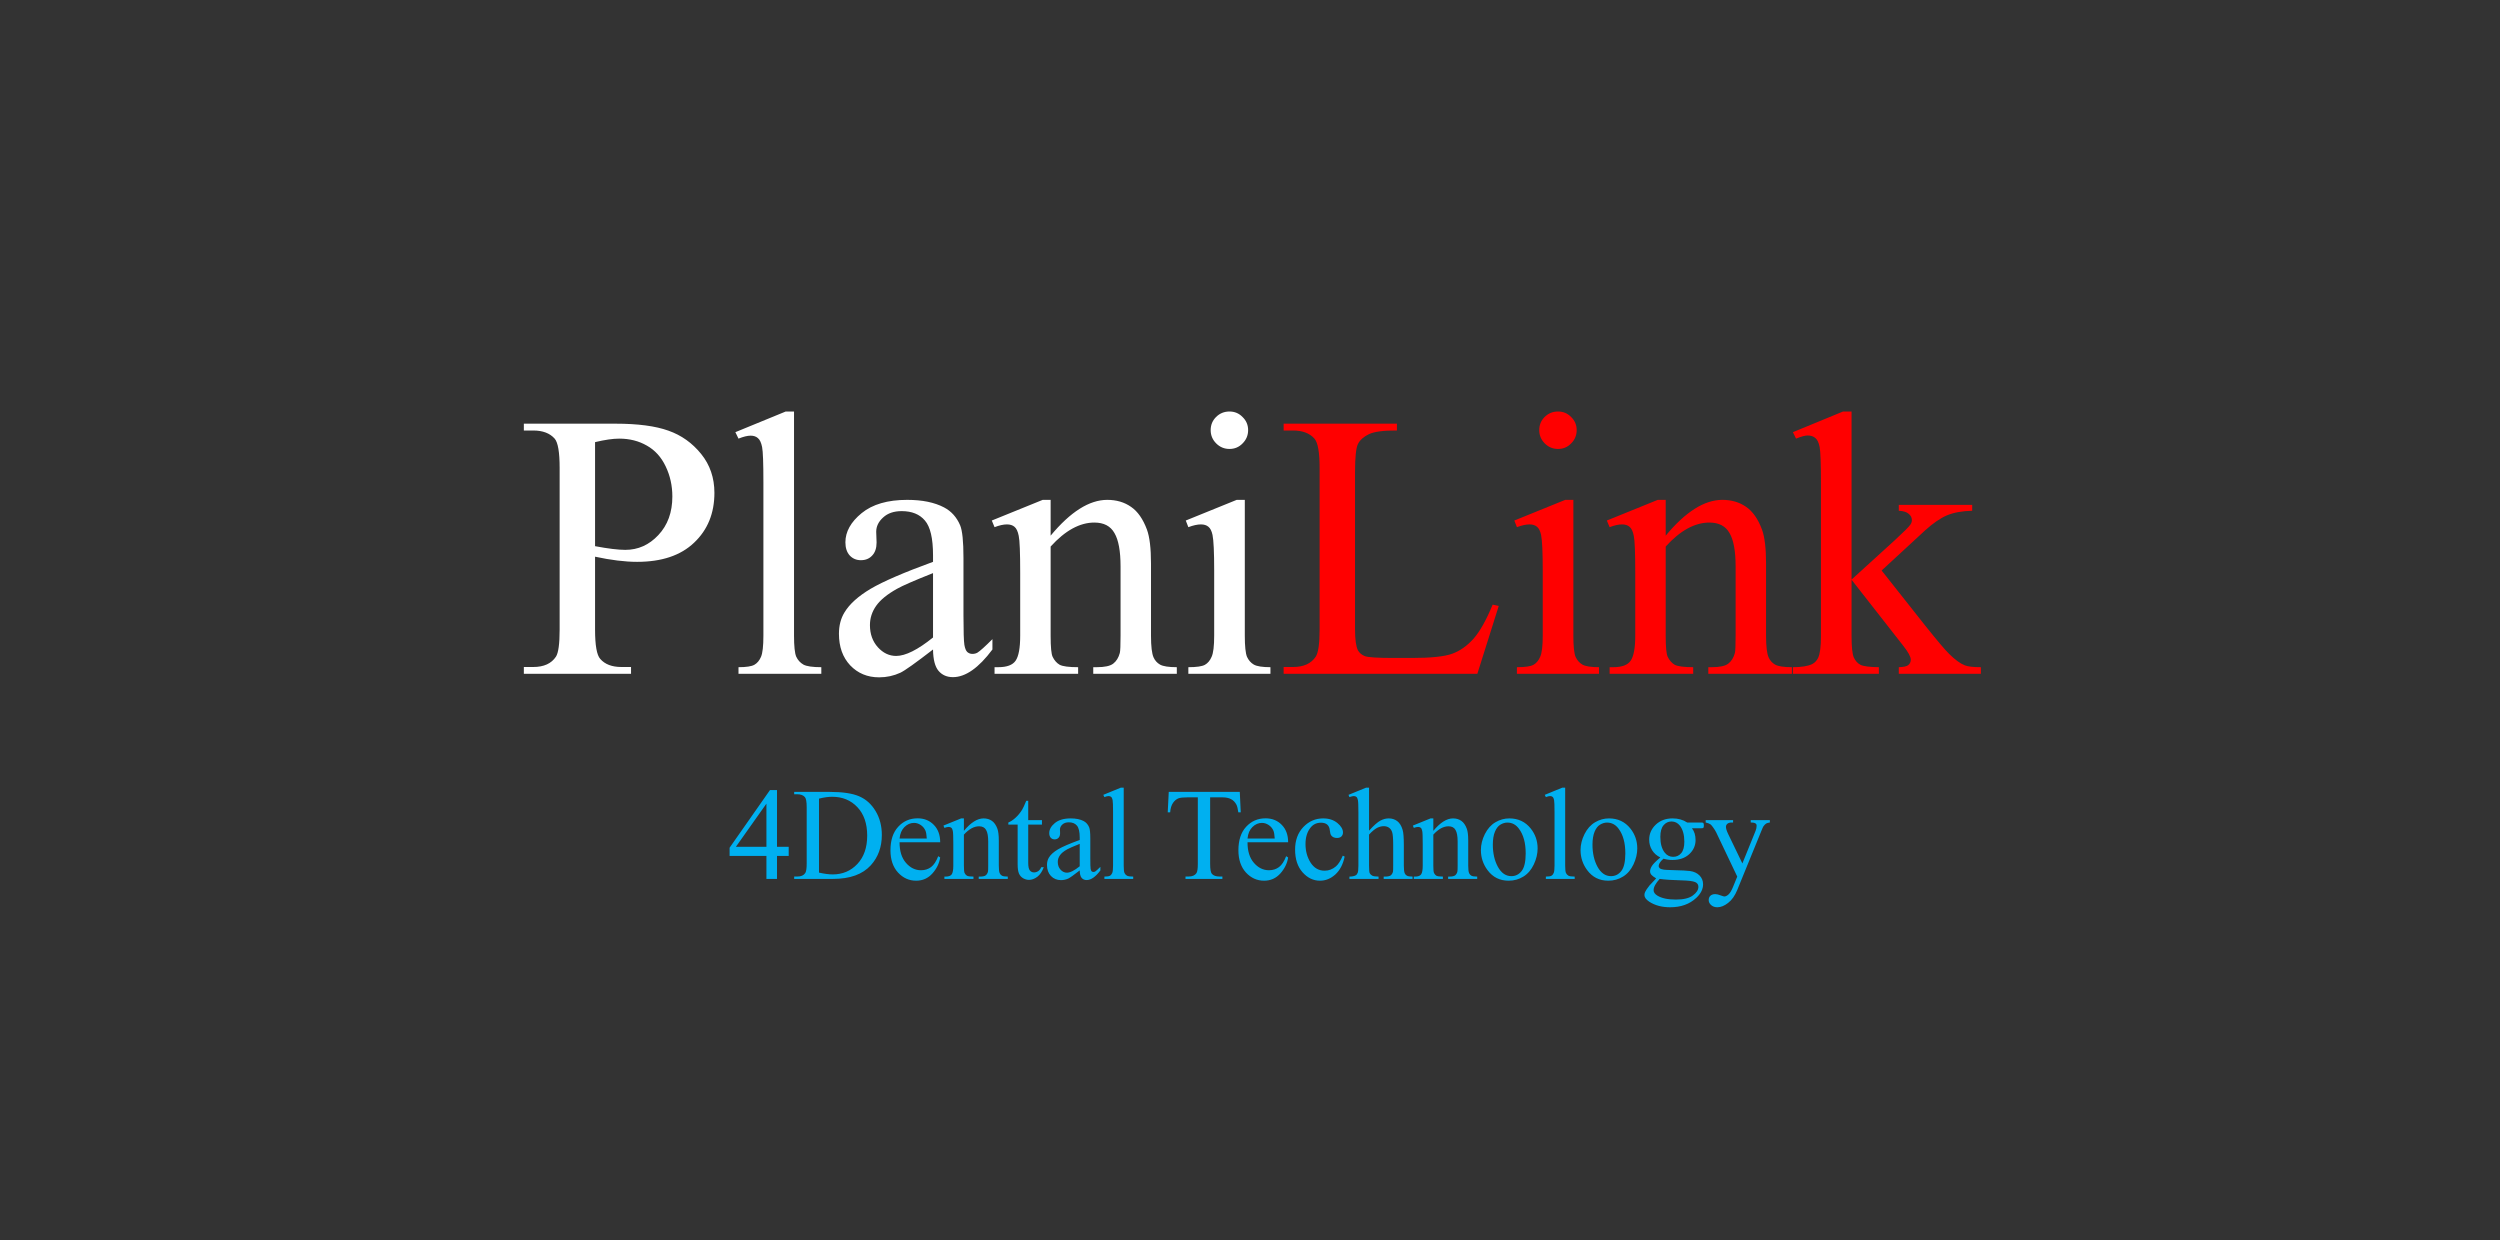 <svg width="256" height="127" viewBox="0 0 256 127" fill="none" xmlns="http://www.w3.org/2000/svg">
<rect x="0" y="0" width="256" height="127" fill="#333333" stroke="none"/>
<path d="M60.934 57.005V64.466C60.934 66.078 61.11 67.079 61.463 67.47C61.941 68.024 62.666 68.301 63.635 68.301H64.618V69H53.642V68.301H54.606C55.689 68.301 56.463 67.948 56.929 67.243C57.181 66.853 57.307 65.927 57.307 64.466V47.918C57.307 46.306 57.137 45.305 56.797 44.915C56.306 44.361 55.575 44.084 54.606 44.084H53.642V43.385H63.031C65.323 43.385 67.13 43.624 68.452 44.102C69.775 44.568 70.889 45.362 71.796 46.483C72.703 47.603 73.156 48.932 73.156 50.468C73.156 52.559 72.463 54.259 71.078 55.569C69.706 56.879 67.76 57.533 65.241 57.533C64.624 57.533 63.956 57.489 63.239 57.401C62.521 57.313 61.753 57.181 60.934 57.005ZM60.934 55.928C61.602 56.054 62.193 56.148 62.71 56.211C63.226 56.274 63.667 56.306 64.032 56.306C65.342 56.306 66.469 55.802 67.413 54.794C68.371 53.774 68.849 52.458 68.849 50.846C68.849 49.738 68.622 48.712 68.169 47.767C67.716 46.81 67.073 46.099 66.242 45.633C65.411 45.154 64.466 44.915 63.409 44.915C62.766 44.915 61.941 45.034 60.934 45.274V55.928ZM81.308 42.138V65.09C81.308 66.173 81.383 66.891 81.534 67.243C81.698 67.596 81.944 67.867 82.271 68.055C82.599 68.232 83.209 68.32 84.103 68.32V69H75.622V68.32C76.415 68.32 76.957 68.238 77.246 68.074C77.536 67.911 77.763 67.64 77.926 67.262C78.09 66.884 78.172 66.16 78.172 65.09V49.373C78.172 47.421 78.128 46.224 78.04 45.784C77.951 45.33 77.807 45.022 77.605 44.858C77.416 44.694 77.171 44.612 76.868 44.612C76.541 44.612 76.125 44.713 75.622 44.915L75.301 44.254L80.458 42.138H81.308ZM95.542 66.507C93.766 67.879 92.652 68.673 92.198 68.887C91.518 69.201 90.794 69.359 90.026 69.359C88.83 69.359 87.841 68.95 87.06 68.131C86.292 67.312 85.908 66.236 85.908 64.901C85.908 64.057 86.097 63.327 86.475 62.709C86.991 61.853 87.885 61.047 89.157 60.291C90.442 59.536 92.57 58.617 95.542 57.533V56.853C95.542 55.128 95.265 53.944 94.711 53.302C94.169 52.66 93.376 52.339 92.331 52.339C91.537 52.339 90.908 52.553 90.442 52.981C89.963 53.409 89.724 53.9 89.724 54.454L89.762 55.55C89.762 56.129 89.611 56.576 89.308 56.891C89.019 57.206 88.635 57.364 88.156 57.364C87.69 57.364 87.306 57.2 87.004 56.872C86.714 56.545 86.569 56.098 86.569 55.531C86.569 54.448 87.123 53.453 88.231 52.546C89.34 51.64 90.895 51.186 92.897 51.186C94.434 51.186 95.693 51.444 96.675 51.961C97.418 52.351 97.966 52.962 98.319 53.793C98.546 54.335 98.659 55.443 98.659 57.118V62.993C98.659 64.643 98.691 65.656 98.753 66.034C98.816 66.399 98.917 66.645 99.056 66.771C99.207 66.897 99.377 66.96 99.566 66.96C99.767 66.96 99.944 66.916 100.095 66.828C100.359 66.664 100.869 66.204 101.625 65.449V66.507C100.214 68.395 98.867 69.34 97.582 69.34C96.965 69.34 96.474 69.126 96.109 68.698C95.744 68.27 95.555 67.539 95.542 66.507ZM95.542 65.279V58.686C93.64 59.441 92.412 59.977 91.858 60.291C90.864 60.846 90.152 61.425 89.724 62.029C89.296 62.634 89.082 63.295 89.082 64.013C89.082 64.92 89.352 65.675 89.894 66.28C90.435 66.872 91.059 67.168 91.764 67.168C92.721 67.168 93.981 66.538 95.542 65.279ZM107.585 54.851C109.613 52.408 111.546 51.186 113.384 51.186C114.329 51.186 115.141 51.426 115.821 51.904C116.501 52.37 117.043 53.145 117.446 54.228C117.723 54.983 117.862 56.142 117.862 57.703V65.09C117.862 66.185 117.95 66.928 118.126 67.319C118.265 67.634 118.485 67.879 118.787 68.055C119.102 68.232 119.675 68.32 120.506 68.32V69H111.949V68.32H112.308C113.114 68.32 113.674 68.2 113.989 67.961C114.316 67.709 114.543 67.344 114.669 66.865C114.719 66.677 114.745 66.085 114.745 65.09V58.006C114.745 56.431 114.537 55.292 114.121 54.587C113.718 53.869 113.032 53.51 112.062 53.51C110.564 53.51 109.071 54.328 107.585 55.966V65.09C107.585 66.261 107.654 66.985 107.793 67.262C107.969 67.627 108.208 67.898 108.511 68.074C108.826 68.238 109.455 68.32 110.4 68.32V69H101.842V68.32H102.22C103.102 68.32 103.694 68.1 103.996 67.659C104.311 67.205 104.468 66.349 104.468 65.09V58.667C104.468 56.589 104.418 55.323 104.317 54.87C104.229 54.417 104.084 54.108 103.883 53.944C103.694 53.781 103.436 53.699 103.108 53.699C102.755 53.699 102.334 53.793 101.842 53.982L101.559 53.302L106.773 51.186H107.585V54.851ZM125.9 42.138C126.429 42.138 126.876 42.327 127.241 42.705C127.619 43.07 127.808 43.517 127.808 44.046C127.808 44.575 127.619 45.028 127.241 45.406C126.876 45.784 126.429 45.972 125.9 45.972C125.371 45.972 124.917 45.784 124.54 45.406C124.162 45.028 123.973 44.575 123.973 44.046C123.973 43.517 124.156 43.07 124.521 42.705C124.899 42.327 125.358 42.138 125.9 42.138ZM127.468 51.186V65.09C127.468 66.173 127.543 66.897 127.694 67.262C127.858 67.615 128.091 67.879 128.393 68.055C128.708 68.232 129.275 68.32 130.093 68.32V69H121.687V68.32C122.531 68.32 123.098 68.238 123.387 68.074C123.677 67.911 123.904 67.64 124.067 67.262C124.244 66.884 124.332 66.16 124.332 65.09V58.421C124.332 56.545 124.275 55.33 124.162 54.776C124.074 54.373 123.935 54.095 123.746 53.944C123.557 53.781 123.299 53.699 122.972 53.699C122.619 53.699 122.191 53.793 121.687 53.982L121.423 53.302L126.637 51.186H127.468Z" fill="white"/>
<path d="M152.847 61.916L153.471 62.048L151.279 69H131.445V68.301H132.408C133.491 68.301 134.265 67.948 134.731 67.243C134.996 66.84 135.128 65.908 135.128 64.447V47.918C135.128 46.319 134.952 45.318 134.599 44.915C134.108 44.361 133.378 44.084 132.408 44.084H131.445V43.385H143.043V44.084C141.683 44.071 140.726 44.197 140.172 44.461C139.63 44.726 139.259 45.059 139.057 45.462C138.856 45.865 138.755 46.829 138.755 48.353V64.447C138.755 65.493 138.856 66.21 139.057 66.601C139.208 66.865 139.441 67.061 139.756 67.186C140.071 67.312 141.053 67.375 142.703 67.375H144.573C146.538 67.375 147.917 67.231 148.71 66.941C149.504 66.651 150.228 66.141 150.883 65.411C151.538 64.668 152.193 63.503 152.847 61.916ZM159.544 42.138C160.073 42.138 160.52 42.327 160.886 42.705C161.263 43.07 161.452 43.517 161.452 44.046C161.452 44.575 161.263 45.028 160.886 45.406C160.52 45.784 160.073 45.972 159.544 45.972C159.016 45.972 158.562 45.784 158.184 45.406C157.807 45.028 157.618 44.575 157.618 44.046C157.618 43.517 157.8 43.07 158.165 42.705C158.543 42.327 159.003 42.138 159.544 42.138ZM161.112 51.186V65.09C161.112 66.173 161.188 66.897 161.339 67.262C161.503 67.615 161.736 67.879 162.038 68.055C162.353 68.232 162.92 68.32 163.738 68.32V69H155.332V68.32C156.176 68.32 156.742 68.238 157.032 68.074C157.322 67.911 157.548 67.64 157.712 67.262C157.888 66.884 157.977 66.16 157.977 65.09V58.421C157.977 56.545 157.92 55.33 157.807 54.776C157.718 54.373 157.58 54.095 157.391 53.944C157.202 53.781 156.944 53.699 156.616 53.699C156.264 53.699 155.836 53.793 155.332 53.982L155.067 53.302L160.281 51.186H161.112ZM170.567 54.851C172.595 52.408 174.528 51.186 176.367 51.186C177.311 51.186 178.124 51.426 178.804 51.904C179.484 52.37 180.025 53.145 180.428 54.228C180.705 54.983 180.844 56.142 180.844 57.703V65.09C180.844 66.185 180.932 66.928 181.108 67.319C181.247 67.634 181.467 67.879 181.769 68.055C182.084 68.232 182.657 68.32 183.488 68.32V69H174.931V68.32H175.29C176.096 68.32 176.656 68.2 176.971 67.961C177.299 67.709 177.525 67.344 177.651 66.865C177.702 66.677 177.727 66.085 177.727 65.09V58.006C177.727 56.431 177.519 55.292 177.104 54.587C176.701 53.869 176.014 53.51 175.044 53.51C173.546 53.51 172.053 54.328 170.567 55.966V65.09C170.567 66.261 170.637 66.985 170.775 67.262C170.952 67.627 171.191 67.898 171.493 68.074C171.808 68.238 172.438 68.32 173.382 68.32V69H164.825V68.32H165.203C166.084 68.32 166.676 68.1 166.978 67.659C167.293 67.205 167.45 66.349 167.45 65.09V58.667C167.45 56.589 167.4 55.323 167.299 54.87C167.211 54.417 167.066 54.108 166.865 53.944C166.676 53.781 166.418 53.699 166.09 53.699C165.738 53.699 165.316 53.793 164.825 53.982L164.541 53.302L169.755 51.186H170.567V54.851ZM189.6 42.138V59.347L194.001 55.342C194.933 54.486 195.475 53.944 195.626 53.718C195.727 53.566 195.777 53.415 195.777 53.264C195.777 53.012 195.67 52.798 195.456 52.622C195.254 52.433 194.914 52.326 194.436 52.301V51.696H201.954V52.301C200.922 52.326 200.059 52.483 199.366 52.773C198.686 53.063 197.937 53.579 197.118 54.322L192.679 58.421L197.118 64.032C198.353 65.581 199.184 66.563 199.612 66.979C200.216 67.571 200.745 67.955 201.199 68.131C201.514 68.257 202.061 68.32 202.842 68.32V69H194.436V68.32C194.914 68.307 195.236 68.238 195.399 68.112C195.576 67.974 195.664 67.785 195.664 67.545C195.664 67.256 195.412 66.79 194.908 66.147L189.6 59.366V65.109C189.6 66.229 189.675 66.966 189.827 67.319C189.99 67.671 190.217 67.923 190.507 68.074C190.796 68.225 191.426 68.307 192.396 68.32V69H183.593V68.32C184.474 68.32 185.135 68.213 185.576 67.999C185.841 67.86 186.042 67.646 186.181 67.356C186.37 66.941 186.464 66.223 186.464 65.203V49.448C186.464 47.446 186.42 46.224 186.332 45.784C186.244 45.33 186.099 45.022 185.897 44.858C185.696 44.682 185.431 44.593 185.104 44.593C184.84 44.593 184.443 44.701 183.914 44.915L183.593 44.254L188.731 42.138H189.6Z" fill="#FF0000"/>
<path d="M80.762 86.715V87.648H79.566V90H78.482V87.648H74.71V86.807L78.843 80.906H79.566V86.715H80.762ZM78.482 86.715V82.293L75.354 86.715H78.482ZM81.324 90V89.757H81.659C82.035 89.757 82.303 89.636 82.46 89.395C82.557 89.251 82.605 88.927 82.605 88.423V82.667C82.605 82.111 82.544 81.763 82.421 81.623C82.25 81.43 81.996 81.333 81.659 81.333H81.324V81.09H84.951C86.282 81.09 87.294 81.241 87.986 81.544C88.683 81.846 89.241 82.35 89.662 83.055C90.087 83.76 90.299 84.575 90.299 85.499C90.299 86.739 89.922 87.775 89.169 88.607C88.324 89.536 87.036 90 85.305 90H81.324ZM83.867 89.356C84.423 89.479 84.889 89.54 85.266 89.54C86.282 89.54 87.126 89.183 87.796 88.469C88.466 87.755 88.801 86.787 88.801 85.565C88.801 84.334 88.466 83.364 87.796 82.654C87.126 81.945 86.265 81.59 85.213 81.59C84.819 81.59 84.37 81.653 83.867 81.78V89.356ZM92.116 86.248C92.112 87.142 92.329 87.843 92.766 88.351C93.205 88.859 93.719 89.113 94.311 89.113C94.705 89.113 95.046 89.006 95.336 88.791C95.629 88.572 95.874 88.2 96.072 87.674L96.275 87.805C96.183 88.406 95.916 88.953 95.474 89.448C95.031 89.939 94.477 90.184 93.811 90.184C93.088 90.184 92.469 89.904 91.952 89.343C91.439 88.778 91.183 88.02 91.183 87.07C91.183 86.04 91.446 85.239 91.972 84.665C92.501 84.087 93.165 83.797 93.962 83.797C94.637 83.797 95.191 84.021 95.625 84.468C96.058 84.91 96.275 85.504 96.275 86.248H92.116ZM92.116 85.867H94.902C94.88 85.482 94.834 85.21 94.764 85.052C94.654 84.807 94.49 84.614 94.271 84.474C94.056 84.334 93.831 84.264 93.594 84.264C93.231 84.264 92.904 84.406 92.615 84.691C92.331 84.971 92.164 85.363 92.116 85.867ZM98.703 85.079C99.408 84.229 100.081 83.804 100.72 83.804C101.049 83.804 101.331 83.887 101.568 84.054C101.804 84.216 101.993 84.485 102.133 84.862C102.229 85.125 102.278 85.528 102.278 86.071V88.64C102.278 89.021 102.308 89.279 102.37 89.415C102.418 89.525 102.494 89.61 102.6 89.671C102.709 89.733 102.908 89.763 103.197 89.763V90H100.221V89.763H100.346C100.626 89.763 100.821 89.722 100.931 89.639C101.045 89.551 101.123 89.424 101.167 89.257C101.185 89.192 101.193 88.986 101.193 88.64V86.176C101.193 85.628 101.121 85.232 100.977 84.987C100.836 84.737 100.598 84.612 100.26 84.612C99.739 84.612 99.22 84.897 98.703 85.466V88.64C98.703 89.047 98.727 89.299 98.775 89.395C98.837 89.522 98.92 89.617 99.025 89.678C99.135 89.735 99.354 89.763 99.682 89.763V90H96.706V89.763H96.837C97.144 89.763 97.35 89.687 97.455 89.534C97.564 89.376 97.619 89.078 97.619 88.64V86.406C97.619 85.683 97.602 85.243 97.567 85.085C97.536 84.927 97.485 84.82 97.415 84.763C97.35 84.706 97.26 84.678 97.146 84.678C97.023 84.678 96.877 84.711 96.706 84.776L96.607 84.54L98.421 83.804H98.703V85.079ZM105.29 82.004V83.981H106.696V84.441H105.29V88.344C105.29 88.734 105.345 88.997 105.455 89.133C105.568 89.269 105.713 89.336 105.888 89.336C106.033 89.336 106.173 89.293 106.309 89.205C106.445 89.113 106.55 88.979 106.624 88.804H106.88C106.727 89.233 106.51 89.558 106.23 89.777C105.95 89.991 105.66 90.099 105.363 90.099C105.161 90.099 104.964 90.044 104.771 89.934C104.579 89.82 104.436 89.66 104.344 89.455C104.252 89.244 104.206 88.922 104.206 88.489V84.441H103.253V84.224C103.494 84.128 103.74 83.966 103.989 83.738C104.243 83.506 104.469 83.232 104.666 82.917C104.767 82.75 104.907 82.446 105.087 82.004H105.29ZM110.563 89.133C109.946 89.61 109.558 89.886 109.4 89.961C109.164 90.07 108.912 90.125 108.645 90.125C108.229 90.125 107.885 89.983 107.613 89.698C107.346 89.413 107.212 89.038 107.212 88.574C107.212 88.281 107.278 88.027 107.409 87.812C107.589 87.514 107.9 87.234 108.343 86.971C108.789 86.708 109.53 86.388 110.563 86.012V85.775C110.563 85.175 110.467 84.763 110.274 84.54C110.086 84.316 109.81 84.205 109.446 84.205C109.17 84.205 108.951 84.279 108.789 84.428C108.623 84.577 108.54 84.748 108.54 84.941L108.553 85.322C108.553 85.523 108.5 85.679 108.395 85.788C108.294 85.898 108.161 85.953 107.994 85.953C107.832 85.953 107.699 85.896 107.593 85.782C107.493 85.668 107.442 85.512 107.442 85.315C107.442 84.939 107.635 84.592 108.021 84.277C108.406 83.962 108.947 83.804 109.643 83.804C110.178 83.804 110.616 83.894 110.958 84.073C111.216 84.209 111.407 84.422 111.529 84.711C111.608 84.899 111.648 85.284 111.648 85.867V87.911C111.648 88.484 111.658 88.837 111.68 88.968C111.702 89.095 111.737 89.181 111.785 89.225C111.838 89.269 111.897 89.29 111.963 89.29C112.033 89.29 112.094 89.275 112.147 89.244C112.239 89.187 112.416 89.028 112.679 88.765V89.133C112.188 89.79 111.72 90.118 111.273 90.118C111.058 90.118 110.888 90.044 110.76 89.895C110.633 89.746 110.568 89.492 110.563 89.133ZM110.563 88.706V86.412C109.902 86.675 109.475 86.861 109.282 86.971C108.936 87.164 108.689 87.365 108.54 87.576C108.391 87.786 108.316 88.016 108.316 88.265C108.316 88.581 108.41 88.844 108.599 89.054C108.787 89.26 109.004 89.363 109.249 89.363C109.582 89.363 110.02 89.144 110.563 88.706ZM115.068 80.657V88.64C115.068 89.017 115.094 89.266 115.146 89.389C115.203 89.512 115.289 89.606 115.403 89.671C115.517 89.733 115.729 89.763 116.04 89.763V90H113.09V89.763C113.366 89.763 113.554 89.735 113.655 89.678C113.756 89.621 113.835 89.527 113.892 89.395C113.948 89.264 113.977 89.012 113.977 88.64V83.173C113.977 82.494 113.962 82.078 113.931 81.925C113.9 81.767 113.85 81.66 113.78 81.603C113.714 81.546 113.629 81.517 113.524 81.517C113.41 81.517 113.265 81.552 113.09 81.623L112.978 81.392L114.772 80.657H115.068ZM126.954 81.09L127.053 83.18H126.803C126.755 82.812 126.689 82.549 126.606 82.391C126.47 82.137 126.288 81.951 126.061 81.833C125.837 81.71 125.541 81.649 125.173 81.649H123.918V88.456C123.918 89.004 123.978 89.345 124.096 89.481C124.262 89.665 124.519 89.757 124.865 89.757H125.173V90H121.395V89.757H121.711C122.087 89.757 122.355 89.643 122.512 89.415C122.609 89.275 122.657 88.955 122.657 88.456V81.649H121.586C121.17 81.649 120.874 81.679 120.699 81.741C120.471 81.824 120.276 81.984 120.114 82.22C119.952 82.457 119.856 82.777 119.825 83.18H119.575L119.68 81.09H126.954ZM127.746 86.248C127.742 87.142 127.958 87.843 128.396 88.351C128.835 88.859 129.349 89.113 129.941 89.113C130.335 89.113 130.676 89.006 130.966 88.791C131.259 88.572 131.504 88.2 131.701 87.674L131.905 87.805C131.813 88.406 131.546 88.953 131.104 89.448C130.661 89.939 130.107 90.184 129.441 90.184C128.718 90.184 128.099 89.904 127.582 89.343C127.069 88.778 126.813 88.02 126.813 87.07C126.813 86.04 127.076 85.239 127.601 84.665C128.131 84.087 128.795 83.797 129.592 83.797C130.267 83.797 130.821 84.021 131.255 84.468C131.688 84.91 131.905 85.504 131.905 86.248H127.746ZM127.746 85.867H130.532C130.51 85.482 130.464 85.21 130.394 85.052C130.284 84.807 130.12 84.614 129.901 84.474C129.687 84.334 129.461 84.264 129.224 84.264C128.861 84.264 128.534 84.406 128.245 84.691C127.961 84.971 127.794 85.363 127.746 85.867ZM137.691 87.713C137.529 88.506 137.211 89.117 136.738 89.547C136.265 89.972 135.741 90.184 135.168 90.184C134.484 90.184 133.889 89.897 133.38 89.323C132.872 88.749 132.618 87.974 132.618 86.997C132.618 86.051 132.899 85.282 133.459 84.691C134.024 84.1 134.701 83.804 135.49 83.804C136.081 83.804 136.567 83.962 136.948 84.277C137.329 84.588 137.52 84.912 137.52 85.249C137.52 85.416 137.465 85.552 137.356 85.657C137.25 85.758 137.102 85.808 136.909 85.808C136.65 85.808 136.455 85.725 136.324 85.558C136.25 85.466 136.199 85.291 136.173 85.033C136.151 84.774 136.063 84.577 135.91 84.441C135.757 84.31 135.544 84.244 135.273 84.244C134.835 84.244 134.482 84.406 134.215 84.73C133.86 85.16 133.683 85.727 133.683 86.432C133.683 87.151 133.858 87.786 134.208 88.338C134.563 88.885 135.041 89.159 135.641 89.159C136.07 89.159 136.455 89.012 136.797 88.719C137.038 88.517 137.272 88.151 137.5 87.621L137.691 87.713ZM140.191 80.657V85.059C140.677 84.525 141.063 84.183 141.347 84.034C141.632 83.881 141.917 83.804 142.202 83.804C142.543 83.804 142.837 83.898 143.082 84.087C143.327 84.275 143.509 84.57 143.627 84.974C143.711 85.254 143.752 85.766 143.752 86.511V88.64C143.752 89.021 143.783 89.282 143.844 89.422C143.888 89.527 143.962 89.61 144.068 89.671C144.173 89.733 144.365 89.763 144.646 89.763V90H141.689V89.763H141.827C142.107 89.763 142.302 89.722 142.412 89.639C142.521 89.551 142.598 89.424 142.642 89.257C142.655 89.187 142.662 88.982 142.662 88.64V86.511C142.662 85.854 142.626 85.422 142.556 85.217C142.491 85.011 142.383 84.857 142.234 84.757C142.085 84.651 141.906 84.599 141.696 84.599C141.481 84.599 141.258 84.656 141.025 84.77C140.793 84.884 140.515 85.114 140.191 85.46V88.64C140.191 89.052 140.213 89.308 140.257 89.409C140.305 89.509 140.39 89.595 140.513 89.665C140.64 89.731 140.857 89.763 141.163 89.763V90H138.18V89.763C138.448 89.763 138.658 89.722 138.811 89.639C138.899 89.595 138.969 89.512 139.021 89.389C139.074 89.266 139.1 89.017 139.1 88.64V83.193C139.1 82.505 139.083 82.082 139.048 81.925C139.017 81.767 138.967 81.66 138.897 81.603C138.831 81.546 138.741 81.517 138.627 81.517C138.535 81.517 138.386 81.552 138.18 81.623L138.088 81.392L139.889 80.657H140.191ZM146.772 85.079C147.477 84.229 148.149 83.804 148.789 83.804C149.117 83.804 149.4 83.887 149.636 84.054C149.873 84.216 150.061 84.485 150.201 84.862C150.298 85.125 150.346 85.528 150.346 86.071V88.64C150.346 89.021 150.377 89.279 150.438 89.415C150.486 89.525 150.563 89.61 150.668 89.671C150.777 89.733 150.977 89.763 151.266 89.763V90H148.289V89.763H148.414C148.695 89.763 148.889 89.722 148.999 89.639C149.113 89.551 149.192 89.424 149.236 89.257C149.253 89.192 149.262 88.986 149.262 88.64V86.176C149.262 85.628 149.19 85.232 149.045 84.987C148.905 84.737 148.666 84.612 148.329 84.612C147.808 84.612 147.288 84.897 146.772 85.466V88.64C146.772 89.047 146.796 89.299 146.844 89.395C146.905 89.522 146.988 89.617 147.094 89.678C147.203 89.735 147.422 89.763 147.751 89.763V90H144.774V89.763H144.905C145.212 89.763 145.418 89.687 145.523 89.534C145.633 89.376 145.687 89.078 145.687 88.64V86.406C145.687 85.683 145.67 85.243 145.635 85.085C145.604 84.927 145.554 84.82 145.484 84.763C145.418 84.706 145.328 84.678 145.214 84.678C145.092 84.678 144.945 84.711 144.774 84.776L144.676 84.54L146.489 83.804H146.772V85.079ZM154.555 83.804C155.466 83.804 156.197 84.15 156.749 84.842C157.218 85.433 157.452 86.112 157.452 86.879C157.452 87.418 157.323 87.963 157.065 88.515C156.806 89.067 156.449 89.483 155.994 89.763C155.542 90.044 155.039 90.184 154.482 90.184C153.576 90.184 152.855 89.823 152.321 89.1C151.869 88.491 151.644 87.808 151.644 87.05C151.644 86.498 151.78 85.95 152.051 85.407C152.327 84.86 152.688 84.457 153.135 84.198C153.582 83.935 154.055 83.804 154.555 83.804ZM154.351 84.231C154.119 84.231 153.884 84.301 153.648 84.441C153.416 84.577 153.227 84.818 153.083 85.164C152.938 85.51 152.866 85.955 152.866 86.498C152.866 87.374 153.039 88.13 153.385 88.765C153.735 89.4 154.195 89.718 154.765 89.718C155.19 89.718 155.54 89.542 155.816 89.192C156.092 88.841 156.23 88.239 156.23 87.385C156.23 86.316 156 85.475 155.54 84.862C155.229 84.441 154.833 84.231 154.351 84.231ZM160.274 80.657V88.64C160.274 89.017 160.301 89.266 160.353 89.389C160.41 89.512 160.496 89.606 160.609 89.671C160.723 89.733 160.936 89.763 161.247 89.763V90H158.297V89.763C158.573 89.763 158.761 89.735 158.862 89.678C158.962 89.621 159.041 89.527 159.098 89.395C159.155 89.264 159.184 89.012 159.184 88.64V83.173C159.184 82.494 159.168 82.078 159.138 81.925C159.107 81.767 159.057 81.66 158.987 81.603C158.921 81.546 158.835 81.517 158.73 81.517C158.616 81.517 158.472 81.552 158.297 81.623L158.185 81.392L159.979 80.657H160.274ZM164.759 83.804C165.67 83.804 166.402 84.15 166.954 84.842C167.422 85.433 167.657 86.112 167.657 86.879C167.657 87.418 167.527 87.963 167.269 88.515C167.01 89.067 166.653 89.483 166.198 89.763C165.747 90.044 165.243 90.184 164.687 90.184C163.78 90.184 163.059 89.823 162.525 89.1C162.074 88.491 161.848 87.808 161.848 87.05C161.848 86.498 161.984 85.95 162.256 85.407C162.532 84.86 162.893 84.457 163.34 84.198C163.786 83.935 164.26 83.804 164.759 83.804ZM164.555 84.231C164.323 84.231 164.089 84.301 163.852 84.441C163.62 84.577 163.432 84.818 163.287 85.164C163.143 85.51 163.07 85.955 163.07 86.498C163.07 87.374 163.243 88.13 163.589 88.765C163.94 89.4 164.4 89.718 164.969 89.718C165.394 89.718 165.745 89.542 166.02 89.192C166.296 88.841 166.434 88.239 166.434 87.385C166.434 86.316 166.204 85.475 165.745 84.862C165.434 84.441 165.037 84.231 164.555 84.231ZM170.019 87.805C169.651 87.626 169.368 87.376 169.171 87.056C168.974 86.732 168.876 86.375 168.876 85.985C168.876 85.39 169.099 84.877 169.546 84.448C169.997 84.019 170.573 83.804 171.274 83.804C171.848 83.804 172.345 83.944 172.765 84.224H174.04C174.228 84.224 174.338 84.231 174.369 84.244C174.399 84.253 174.421 84.27 174.434 84.297C174.461 84.336 174.474 84.406 174.474 84.507C174.474 84.621 174.463 84.7 174.441 84.743C174.428 84.765 174.404 84.783 174.369 84.796C174.338 84.809 174.228 84.816 174.04 84.816H173.258C173.503 85.131 173.626 85.534 173.626 86.025C173.626 86.585 173.411 87.065 172.982 87.464C172.553 87.862 171.977 88.062 171.254 88.062C170.956 88.062 170.652 88.018 170.341 87.93C170.148 88.097 170.017 88.243 169.947 88.371C169.881 88.493 169.848 88.598 169.848 88.686C169.848 88.76 169.883 88.833 169.953 88.903C170.028 88.973 170.17 89.023 170.38 89.054C170.503 89.071 170.809 89.087 171.3 89.1C172.202 89.122 172.787 89.152 173.054 89.192C173.462 89.249 173.786 89.4 174.027 89.645C174.272 89.891 174.395 90.193 174.395 90.552C174.395 91.047 174.163 91.511 173.698 91.945C173.015 92.584 172.124 92.904 171.024 92.904C170.179 92.904 169.465 92.714 168.882 92.333C168.554 92.114 168.389 91.886 168.389 91.649C168.389 91.544 168.413 91.439 168.462 91.334C168.536 91.172 168.689 90.946 168.922 90.657C168.952 90.618 169.176 90.381 169.592 89.947C169.364 89.812 169.202 89.691 169.106 89.586C169.014 89.477 168.968 89.354 168.968 89.218C168.968 89.065 169.029 88.885 169.152 88.679C169.279 88.473 169.568 88.182 170.019 87.805ZM171.162 84.119C170.838 84.119 170.566 84.249 170.347 84.507C170.128 84.765 170.019 85.162 170.019 85.696C170.019 86.388 170.168 86.925 170.466 87.306C170.693 87.595 170.983 87.74 171.333 87.74C171.666 87.74 171.94 87.615 172.154 87.365C172.369 87.115 172.476 86.724 172.476 86.189C172.476 85.493 172.325 84.947 172.023 84.553C171.799 84.264 171.513 84.119 171.162 84.119ZM169.953 90C169.747 90.223 169.592 90.431 169.487 90.624C169.381 90.817 169.329 90.994 169.329 91.156C169.329 91.367 169.456 91.551 169.71 91.708C170.148 91.98 170.781 92.116 171.609 92.116C172.397 92.116 172.978 91.976 173.35 91.695C173.727 91.419 173.915 91.124 173.915 90.808C173.915 90.58 173.803 90.418 173.58 90.322C173.352 90.226 172.901 90.169 172.227 90.151C171.241 90.125 170.483 90.075 169.953 90ZM174.661 83.981H177.467V84.224H177.329C177.132 84.224 176.983 84.268 176.882 84.356C176.786 84.439 176.737 84.544 176.737 84.671C176.737 84.842 176.81 85.079 176.954 85.381L178.419 88.416L179.766 85.092C179.841 84.912 179.878 84.735 179.878 84.559C179.878 84.481 179.863 84.422 179.832 84.382C179.797 84.334 179.742 84.297 179.668 84.27C179.593 84.24 179.462 84.224 179.274 84.224V83.981H181.232V84.224C181.07 84.242 180.945 84.277 180.857 84.33C180.77 84.382 180.673 84.481 180.568 84.625C180.529 84.687 180.454 84.855 180.345 85.131L177.894 91.137C177.657 91.719 177.346 92.159 176.961 92.457C176.58 92.755 176.212 92.904 175.857 92.904C175.598 92.904 175.386 92.83 175.22 92.681C175.053 92.532 174.97 92.361 174.97 92.168C174.97 91.984 175.029 91.835 175.147 91.722C175.27 91.612 175.436 91.557 175.647 91.557C175.791 91.557 175.988 91.605 176.238 91.702C176.413 91.767 176.523 91.8 176.567 91.8C176.698 91.8 176.84 91.732 176.994 91.597C177.151 91.461 177.309 91.198 177.467 90.808L177.894 89.763L175.732 85.223C175.666 85.087 175.561 84.919 175.417 84.717C175.307 84.564 175.217 84.461 175.147 84.408C175.047 84.338 174.884 84.277 174.661 84.224V83.981Z" fill="#00B0F0"/>
</svg>
